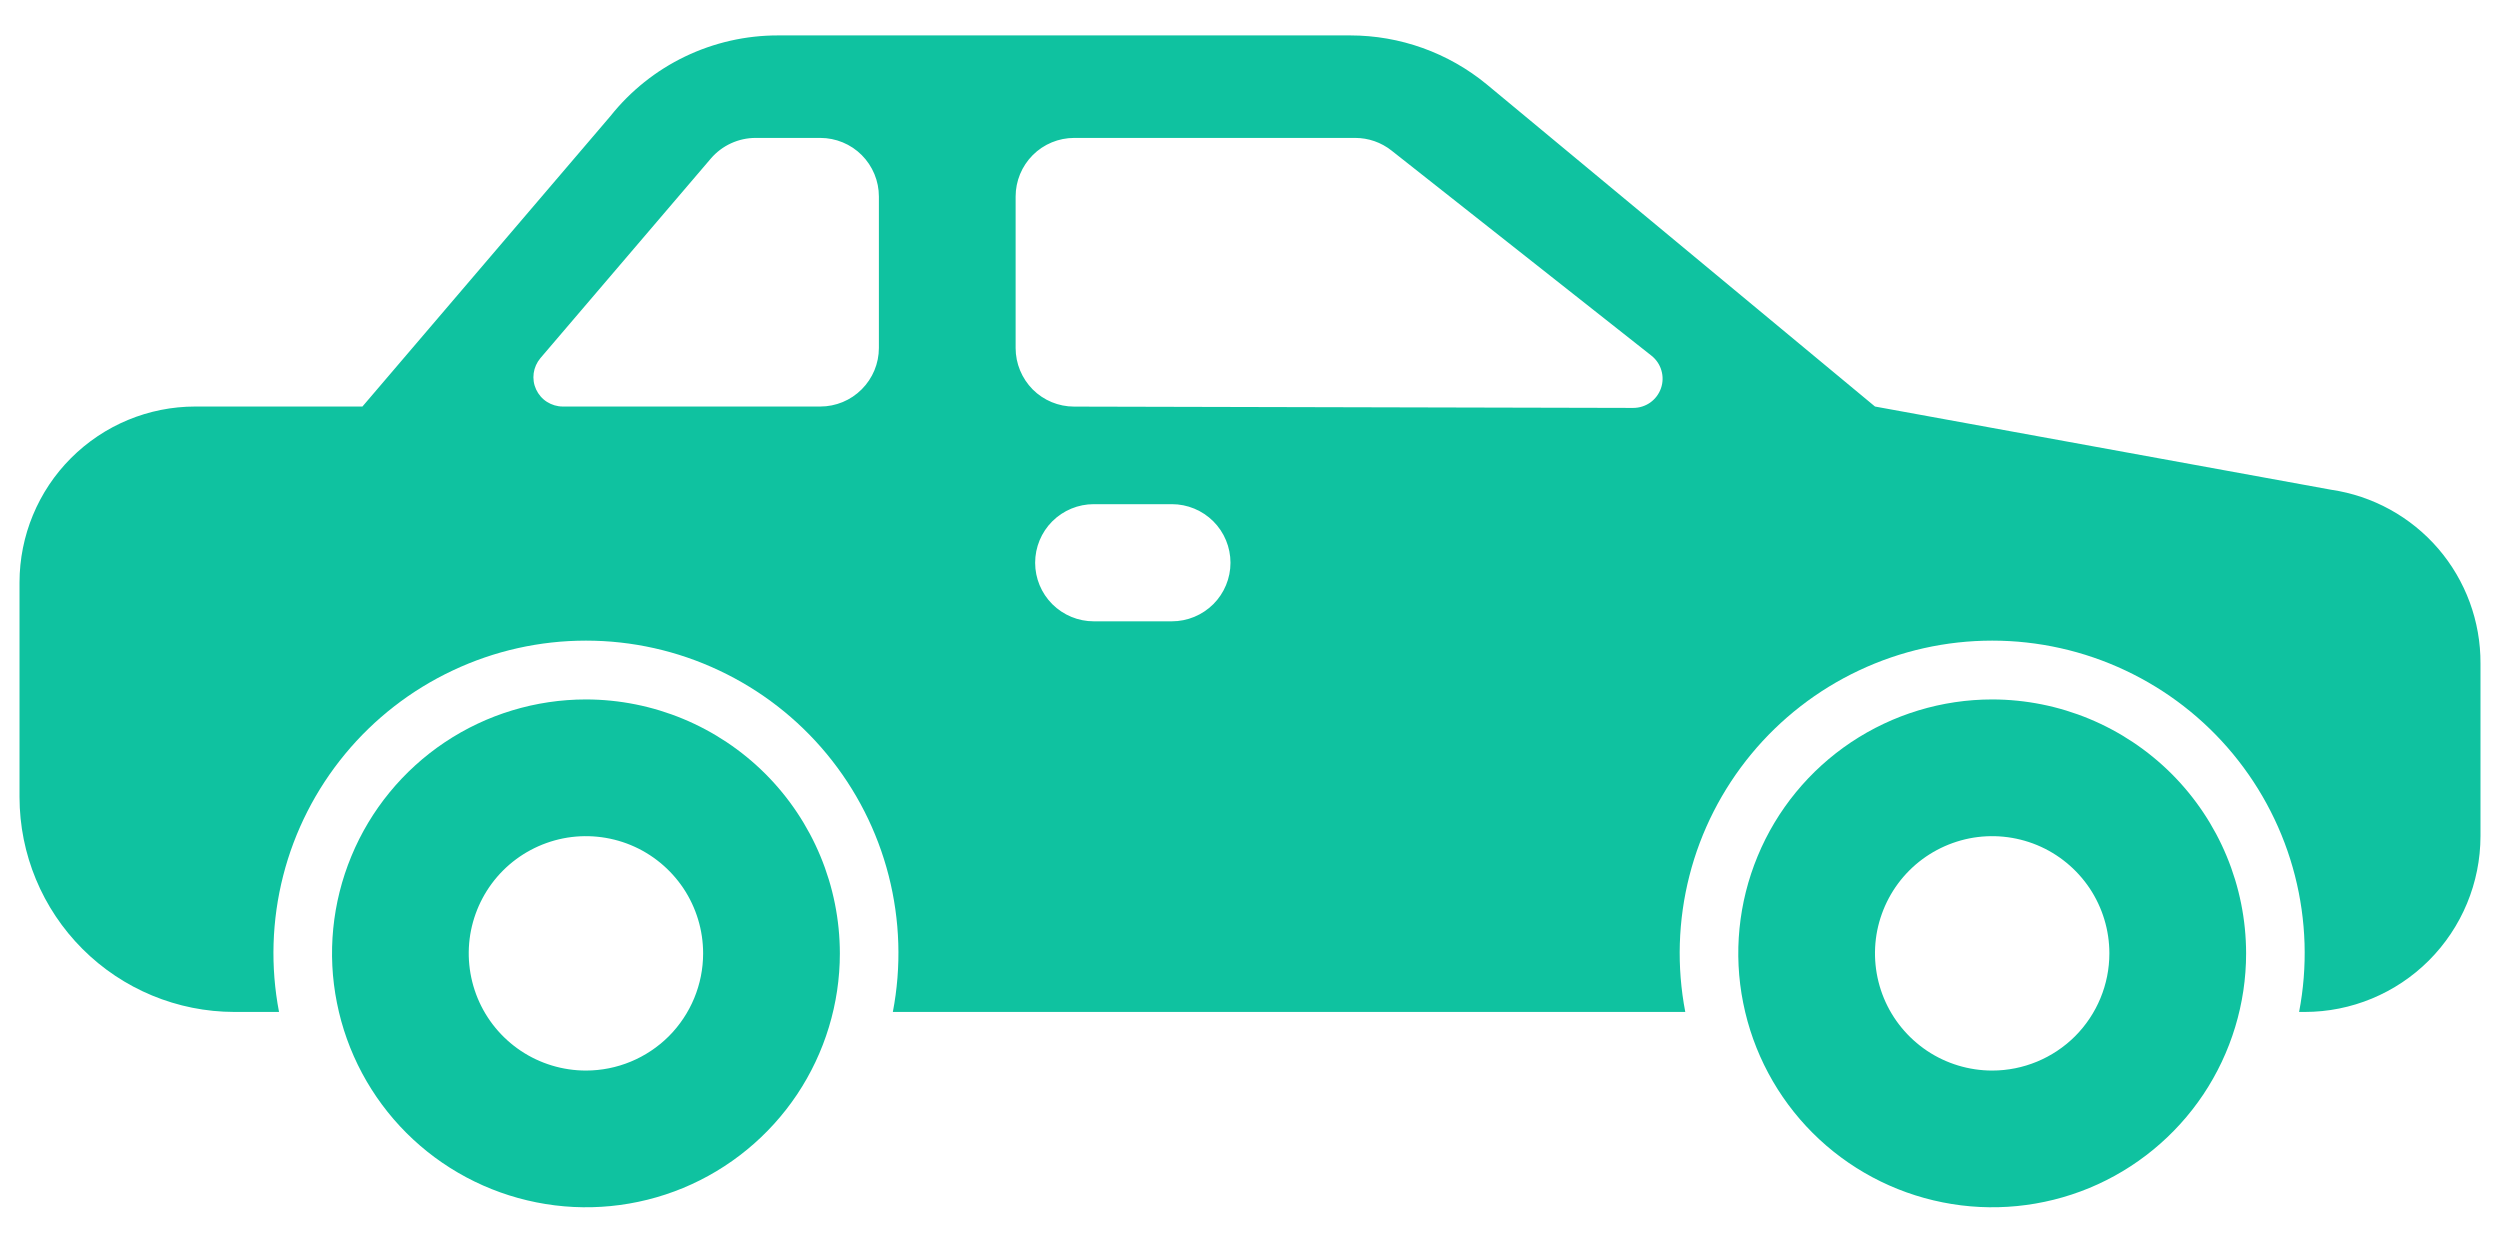 <svg width="36" height="18" viewBox="0 0 36 18" fill="none" xmlns="http://www.w3.org/2000/svg">
<path d="M8.438 10.072C7.714 10.072 7.007 10.287 6.406 10.688C5.805 11.09 5.336 11.661 5.06 12.329C4.783 12.997 4.71 13.733 4.852 14.442C4.993 15.151 5.341 15.803 5.852 16.314C6.363 16.825 7.015 17.173 7.724 17.314C8.433 17.456 9.169 17.383 9.837 17.107C10.505 16.83 11.076 16.361 11.478 15.76C11.879 15.159 12.094 14.452 12.094 13.729C12.093 12.759 11.707 11.83 11.022 11.144C10.336 10.459 9.407 10.073 8.438 10.072ZM8.438 15.416C8.104 15.416 7.777 15.317 7.5 15.132C7.222 14.946 7.006 14.683 6.878 14.374C6.751 14.066 6.717 13.727 6.782 13.399C6.848 13.072 7.008 12.771 7.244 12.535C7.48 12.299 7.781 12.139 8.108 12.073C8.436 12.008 8.775 12.042 9.083 12.169C9.392 12.297 9.655 12.514 9.841 12.791C10.026 13.069 10.125 13.395 10.125 13.729C10.125 14.176 9.947 14.605 9.631 14.922C9.314 15.238 8.885 15.416 8.438 15.416Z" fill="#0FC2A0"/>
<path d="M28.688 10.072C27.964 10.072 27.258 10.287 26.656 10.688C26.055 11.09 25.586 11.661 25.31 12.329C25.033 12.997 24.96 13.733 25.102 14.442C25.243 15.151 25.591 15.803 26.102 16.314C26.613 16.825 27.265 17.173 27.974 17.314C28.683 17.456 29.419 17.383 30.087 17.107C30.755 16.83 31.326 16.361 31.728 15.76C32.129 15.159 32.344 14.452 32.344 13.729C32.343 12.759 31.957 11.83 31.272 11.144C30.586 10.459 29.657 10.073 28.688 10.072ZM28.688 15.416C28.354 15.416 28.027 15.317 27.75 15.132C27.473 14.946 27.256 14.683 27.128 14.374C27.001 14.066 26.967 13.727 27.032 13.399C27.098 13.072 27.258 12.771 27.494 12.535C27.73 12.299 28.031 12.139 28.358 12.073C28.686 12.008 29.025 12.042 29.333 12.169C29.642 12.297 29.905 12.514 30.091 12.791C30.276 13.069 30.375 13.395 30.375 13.729C30.375 14.176 30.197 14.605 29.881 14.922C29.564 15.238 29.135 15.416 28.688 15.416Z" fill="#0FC2A0"/>
<path d="M33.567 7.052L27 5.854L21.409 1.215C20.855 0.759 20.16 0.51 19.443 0.51H11.206C10.742 0.509 10.284 0.613 9.865 0.814C9.447 1.015 9.08 1.308 8.791 1.671L5.219 5.854H2.812C2.141 5.854 1.498 6.121 1.023 6.596C0.549 7.07 0.282 7.714 0.281 8.385V11.479C0.282 12.299 0.608 13.085 1.188 13.665C1.768 14.245 2.555 14.571 3.375 14.572H4.018C3.893 13.921 3.914 13.251 4.078 12.609C4.242 11.967 4.547 11.369 4.969 10.858C5.391 10.347 5.921 9.936 6.521 9.654C7.12 9.371 7.775 9.225 8.438 9.225C9.1 9.225 9.755 9.371 10.354 9.654C10.954 9.936 11.484 10.347 11.906 10.858C12.328 11.369 12.633 11.967 12.797 12.609C12.961 13.251 12.982 13.921 12.857 14.572H24.268C24.143 13.921 24.164 13.251 24.328 12.609C24.492 11.967 24.797 11.369 25.219 10.858C25.641 10.347 26.171 9.936 26.77 9.654C27.37 9.371 28.025 9.225 28.688 9.225C29.35 9.225 30.005 9.371 30.605 9.654C31.204 9.936 31.734 10.347 32.156 10.858C32.578 11.369 32.883 11.967 33.047 12.609C33.211 13.251 33.232 13.921 33.107 14.572H33.188C33.859 14.572 34.502 14.305 34.977 13.83C35.451 13.355 35.718 12.712 35.719 12.041V9.554C35.722 8.948 35.506 8.361 35.111 7.901C34.715 7.441 34.167 7.14 33.567 7.052ZM12.656 5.01C12.656 5.234 12.567 5.448 12.409 5.606C12.251 5.765 12.036 5.854 11.812 5.854H8.103C8.023 5.854 7.944 5.83 7.876 5.787C7.808 5.744 7.754 5.681 7.72 5.608C7.686 5.535 7.674 5.454 7.685 5.374C7.696 5.294 7.73 5.219 7.782 5.157L10.237 2.282C10.317 2.189 10.415 2.115 10.526 2.064C10.637 2.013 10.757 1.986 10.879 1.986H11.812C12.036 1.986 12.251 2.075 12.409 2.233C12.567 2.392 12.656 2.606 12.656 2.83V5.01ZM16.875 8.947H15.75C15.526 8.947 15.312 8.858 15.153 8.7C14.995 8.542 14.906 8.327 14.906 8.104C14.906 7.88 14.995 7.665 15.153 7.507C15.312 7.349 15.526 7.26 15.75 7.26H16.875C17.099 7.26 17.313 7.349 17.472 7.507C17.63 7.665 17.719 7.88 17.719 8.104C17.719 8.327 17.63 8.542 17.472 8.7C17.313 8.858 17.099 8.947 16.875 8.947ZM23.518 5.874L15.467 5.855C15.243 5.855 15.029 5.766 14.871 5.608C14.714 5.449 14.625 5.235 14.625 5.012V2.83C14.625 2.606 14.714 2.392 14.872 2.233C15.03 2.075 15.245 1.986 15.469 1.986H19.515C19.705 1.986 19.889 2.05 20.038 2.168L23.78 5.121C23.849 5.175 23.9 5.25 23.924 5.334C23.949 5.418 23.947 5.508 23.918 5.591C23.889 5.674 23.835 5.746 23.763 5.797C23.692 5.847 23.606 5.874 23.518 5.874Z" fill="#0FC2A0"/>
</svg>
